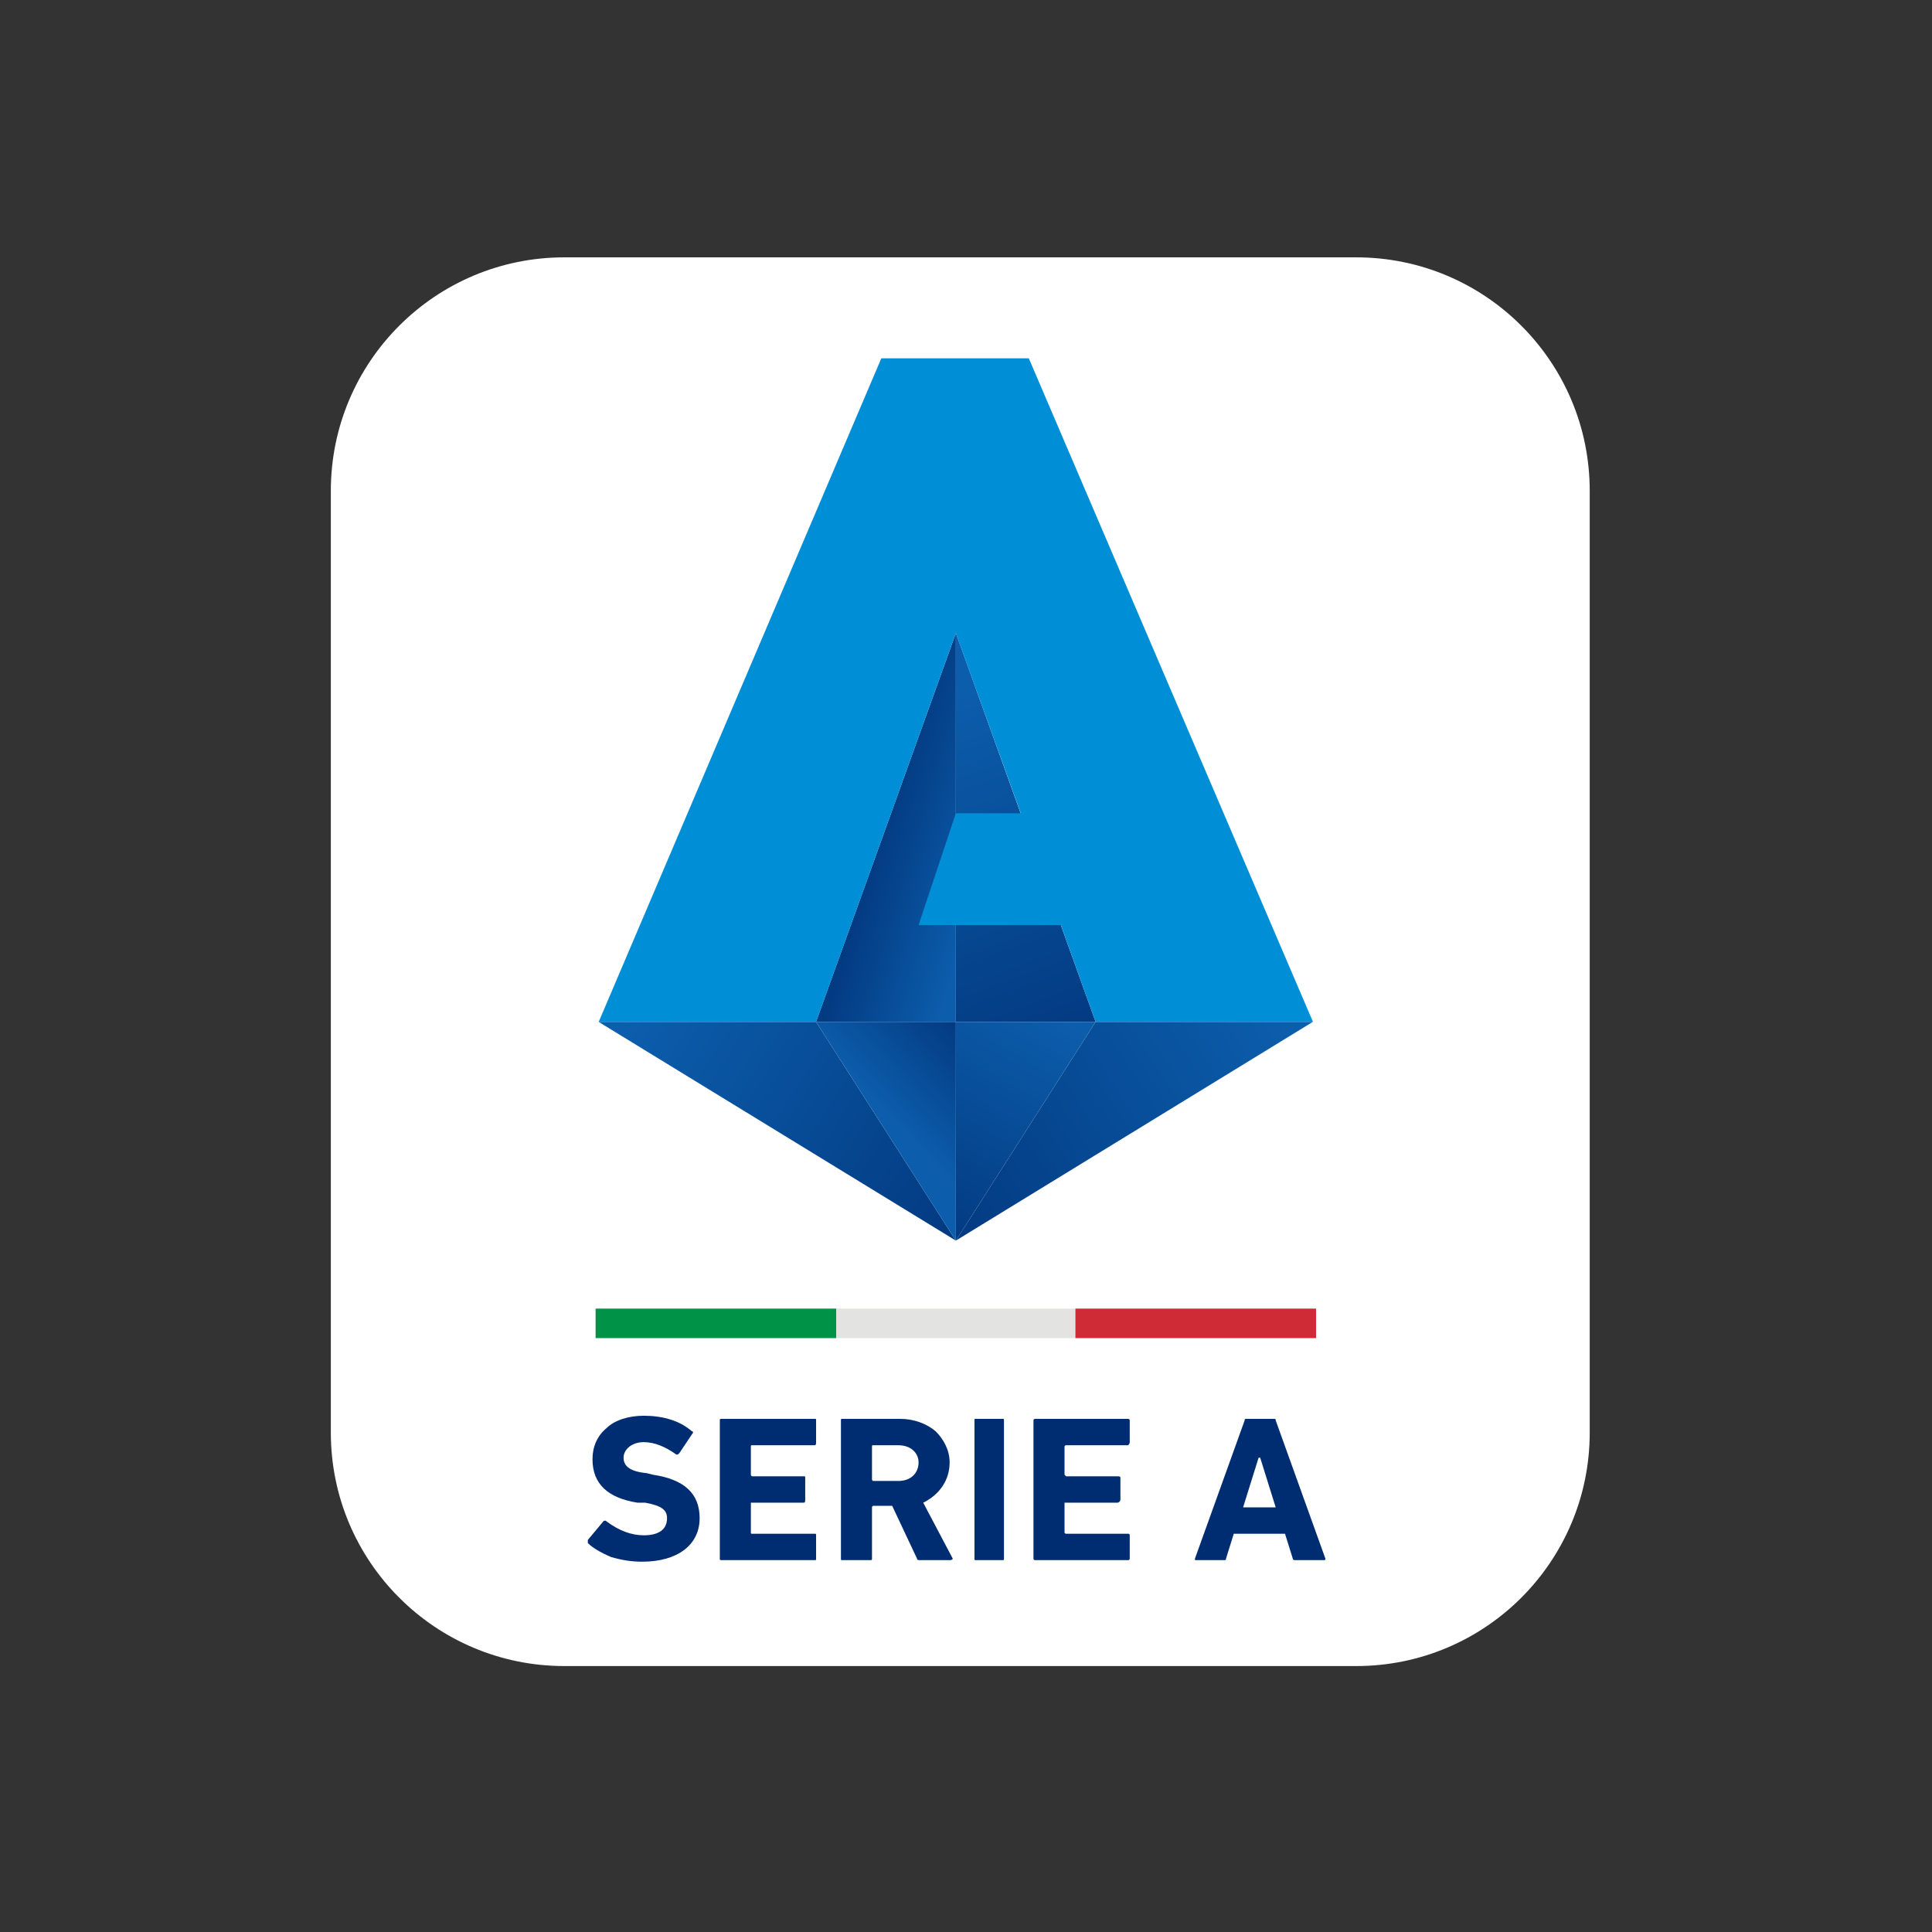 <?xml version="1.0" encoding="utf-8"?>
<!-- Generator: Adobe Illustrator 24.0.0, SVG Export Plug-In . SVG Version: 6.00 Build 0)  -->
<svg version="1.1" id="Capa_1" xmlns="http://www.w3.org/2000/svg" xmlns:xlink="http://www.w3.org/1999/xlink" x="0px" y="0px"
	 viewBox="0 0 14400 14400" style="enable-background:new 0 0 14400 14400;" xml:space="preserve">
<rect x="0" y="0" width="14400" height="14400" fill="#333333" stroke="none"/>
<style type="text/css">
	.st0{fill:#FFFFFF;}
	.st1{fill:#002D71;}
	.st2{fill:#009246;}
	.st3{fill:#E3E3E2;}
	.st4{fill:#CE2B37;}
	.st5{fill:url(#SVGID_1_);}
	.st6{fill:url(#SVGID_2_);}
	.st7{fill:url(#SVGID_3_);}
	.st8{fill:url(#SVGID_4_);}
	.st9{fill:url(#SVGID_5_);}
	.st10{fill:url(#SVGID_6_);}
	.st11{fill:#008FD7;}
	.st12{display:none;}
	.st13{display:inline;}
	.st14{fill:url(#SVGID_7_);}
	.st15{fill:url(#SVGID_8_);}
	.st16{fill:url(#SVGID_9_);}
	.st17{fill:url(#SVGID_10_);}
	.st18{fill:url(#SVGID_11_);}
	.st19{fill:url(#SVGID_12_);}
	.st20{fill:url(#SVGID_13_);}
	.st21{fill:url(#SVGID_14_);}
	.st22{fill:url(#SVGID_15_);}
	.st23{fill:url(#SVGID_16_);}
	.st24{fill:#465B65;}
	.st25{display:inline;fill-rule:evenodd;clip-rule:evenodd;fill:#010101;}
	.st26{display:inline;fill-rule:evenodd;clip-rule:evenodd;fill:#004AD1;}
	.st27{display:inline;fill-rule:evenodd;clip-rule:evenodd;fill:#980184;}
	.st28{display:inline;fill-rule:evenodd;clip-rule:evenodd;fill:#0091FC;}
	.st29{display:inline;fill-rule:evenodd;clip-rule:evenodd;fill:#FE7D02;}
	.st30{display:inline;fill-rule:evenodd;clip-rule:evenodd;fill:#01AB02;}
	.st31{display:inline;fill-rule:evenodd;clip-rule:evenodd;fill:#FE0000;}
	.st32{display:inline;fill-rule:evenodd;clip-rule:evenodd;fill:#FFE500;}
	.st33{display:inline;fill-rule:evenodd;clip-rule:evenodd;fill:#FFFFFF;}
	.st34{display:inline;fill:#D20515;}
	.st35{display:inline;fill:#FFFFFF;}
	.st36{display:none;fill:#3D195B;}
</style>
<path class="st0" d="M10108.77,12417.82H4205.9c-961.02,0-1740.08-779.06-1740.08-1740.08V3658.26
	c0-961.02,779.06-1740.08,1740.08-1740.08h5902.88c961.02,0,1740.08,779.06,1740.08,1740.08v7019.48
	C11848.85,11638.76,11069.79,12417.82,10108.77,12417.82z"/>
<g>
	<path class="st1" d="M4554.99,11605.28L4554.99,11605.28c-81.01-34.72-138.88-69.44-173.6-104.16c0-11.57,0-23.15,0-23.15
		l115.73-138.88c0,0,11.57-11.57,23.15,0c92.59,69.44,185.17,104.15,277.76,104.15c115.73,0,173.6-46.29,173.6-127.3
		c0-57.87-34.72-92.59-162.02-115.73h-57.87c-219.89-34.72-335.62-138.88-335.62-324.05c0-92.59,34.72-173.6,104.16-231.46
		c57.87-57.86,162.02-92.59,277.76-92.59c138.88,0,266.18,34.72,358.77,115.73c11.57,0,11.57,11.57,0,23.15l-92.59,138.88
		c-11.57,11.57-11.57,11.57-23.15,11.57c-81.01-57.86-162.02-92.58-243.04-92.58c-92.59,0-150.45,57.86-150.45,115.73
		c0,69.44,57.87,104.16,173.6,115.73l46.29,11.57c231.46,34.72,347.2,138.88,347.2,324.05c0,196.74-162.02,324.05-428.21,324.05
		C4705.44,11640,4636,11628.42,4554.99,11605.28"/>
	<path class="st1" d="M5365.11,10586.84L5365.11,10586.84c0-11.58,0-11.58,23.15-11.58h682.82c11.57,0,11.57,0,11.57,11.58v162.02
		c0,11.57,0,23.14-11.57,23.14h-462.93c-11.57,0-11.57,0-11.57,11.57v208.31c0,0,0,11.57,11.57,11.57h381.91
		c11.57,0,11.57,0,11.57,11.58v162.02c0,11.57,0,23.15-11.57,23.15h-381.91c-11.57,0-11.57,0-11.57,0v219.89
		c0,11.57,0,11.57,11.57,11.57h462.93c11.57,0,11.57,0,11.57,11.57v173.6c0,11.57,0,11.57-11.57,11.57h-682.82
		c-23.15,0-23.15,0-23.15-11.57V10586.84"/>
	<path class="st1" d="M6858.05,11628.42L6858.05,11628.42c-11.57,0-23.15,0-23.15-11.57l-185.17-393.49h-138.88
		c-11.57,0-11.57,11.57-11.57,11.57v381.92c0,11.57,0,11.57-23.15,11.57h-196.74c-11.57,0-11.57,0-11.57-11.57v-1030.01
		c0-11.58,0-11.58,11.57-11.58h428.21c104.16,0,196.74,34.72,266.18,92.59c57.87,57.87,104.16,138.88,104.16,231.47
		c0,138.88-81.01,243.03-196.74,300.9l219.89,416.63c0,0,0,11.57-23.15,11.57H6858.05 M6696.02,11038.19L6696.02,11038.19
		c92.59,0,150.45-57.87,150.45-138.88c0-69.44-57.87-127.31-150.45-127.31h-185.17c-11.57,0-11.57,0-11.57,11.57v243.04
		c0,0,0,11.57,11.57,11.57H6696.02z"/>
	<path class="st1" d="M7263.11,10586.84L7263.11,10586.84c0-11.58,0-11.58,11.57-11.58h196.74c11.57,0,11.57,0,11.57,11.58v1030.01
		c0,11.57,0,11.57-11.57,11.57h-196.74c-11.57,0-11.57,0-11.57-11.57V10586.84"/>
	<path class="st1" d="M7702.89,10586.84L7702.89,10586.84c0-11.58,11.57-11.58,11.57-11.58h694.39c0,0,11.57,0,11.57,11.58v162.02
		c0,11.57-11.57,23.14-11.57,23.14h-462.93c0,0-11.57,0-11.57,11.57v208.31l11.57,11.57h381.91c11.57,0,23.15,0,23.15,11.58v162.02
		c0,11.57-11.57,23.15-23.15,23.15h-381.91h-11.57v219.89c0,11.57,11.57,11.57,11.57,11.57h462.93c0,0,11.57,0,11.57,11.57v173.6
		c0,11.57-11.57,11.57-11.57,11.57h-694.39c0,0-11.57,0-11.57-11.57V10586.84"/>
	<path class="st1" d="M9276.84,10586.84L9276.84,10586.84c0-11.58,0-11.58,23.15-11.58h185.17c23.15,0,23.15,0,23.15,11.58
		l370.34,1030.01c0,11.57,0,11.57-23.15,11.57h-196.74c-11.57,0-23.15,0-23.15-11.57l-57.87-185.17h-381.91l-57.87,185.17
		c0,11.57,0,11.57-23.15,11.57H8906.5c0,0,0,0,0-11.57L9276.84,10586.84 M9265.27,11234.93h243.04l-115.73-370.34H9381
		L9265.27,11234.93z"/>
	<polyline class="st2" points="4439.26,9753.57 6233.1,9753.57 6233.1,9973.46 4439.26,9973.46 4439.26,9753.57 	"/>
	<polyline class="st3" points="6233.1,9753.57 8015.36,9753.57 8015.36,9973.46 6233.1,9973.46 6233.1,9753.57 	"/>
	<polyline class="st4" points="8015.36,9753.57 9809.2,9753.57 9809.2,9973.46 8015.36,9973.46 8015.36,9753.57 	"/>
	<linearGradient id="SVGID_1_" gradientUnits="userSpaceOnUse" x1="6782.283" y1="5235.815" x2="7713.451" y2="7770.662">
		<stop  offset="0" style="stop-color:#0C5EAD"/>
		<stop  offset="1" style="stop-color:#033B82"/>
	</linearGradient>
	<polygon class="st5" points="7124.41,4718.05 7124.41,7616.28 8166.04,7616.28 	"/>
	<linearGradient id="SVGID_2_" gradientUnits="userSpaceOnUse" x1="7389.192" y1="6402.347" x2="6576.722" y2="6159.443">
		<stop  offset="0" style="stop-color:#0C5EAD"/>
		<stop  offset="1" style="stop-color:#033B82"/>
	</linearGradient>
	<polygon class="st6" points="6082.25,7616.28 7124.41,7616.28 7124.41,4718.52 	"/>
	<linearGradient id="SVGID_3_" gradientUnits="userSpaceOnUse" x1="9463.704" y1="7302.082" x2="6968.709" y2="8908.448">
		<stop  offset="0" style="stop-color:#0C5EAD"/>
		<stop  offset="1" style="stop-color:#033B82"/>
	</linearGradient>
	<polygon class="st7" points="9785.34,7616.28 7124.41,9246.8 8166.04,7616.28 	"/>
	<linearGradient id="SVGID_4_" gradientUnits="userSpaceOnUse" x1="7745.748" y1="7442.23" x2="6824.669" y2="9037.06">
		<stop  offset="0" style="stop-color:#0C5EAD"/>
		<stop  offset="1" style="stop-color:#033B82"/>
	</linearGradient>
	<polygon class="st8" points="7124.41,7616.28 8166.04,7616.28 7124.41,9246.8 	"/>
	<linearGradient id="SVGID_5_" gradientUnits="userSpaceOnUse" x1="4822.708" y1="7326.799" x2="7238.829" y2="8884.228">
		<stop  offset="0" style="stop-color:#0C5EAD"/>
		<stop  offset="1" style="stop-color:#033B82"/>
	</linearGradient>
	<polygon class="st9" points="4461.35,7616.28 7124.41,9246.8 6082.25,7616.28 	"/>
	<linearGradient id="SVGID_6_" gradientUnits="userSpaceOnUse" x1="6651.386" y1="8385.458" x2="7266.515" y2="7795.608">
		<stop  offset="0" style="stop-color:#0C5EAD"/>
		<stop  offset="1" style="stop-color:#033B82"/>
	</linearGradient>
	<polygon class="st10" points="7124.41,9246.8 7124.41,7616.28 6082.25,7616.28 	"/>
	<path class="st11" d="M9786.06,7616.28L9786.06,7616.28L7668.17,2670.79c-486.07,0-601.8,0-1099.45,0L4462.4,7616.28h1620.24
		l1041.58-2897.04l484.15,1342.49h-484.15L6846.48,6895h1060.89l258.45,721.28H9786.06"/>
</g>
<g class="st12">
	<g class="st13">
		<g>
			
				<radialGradient id="SVGID_7_" cx="8413.58" cy="9831.573" r="5031.05" gradientTransform="matrix(1 0 0 -1 0 14401)" gradientUnits="userSpaceOnUse">
				<stop  offset="0" style="stop-color:#A7BDC8"/>
				<stop  offset="1" style="stop-color:#465B65"/>
			</radialGradient>
			<path class="st14" d="M3915.1,5351.34c111.71-358.34,287.21-651.47,523.7-677.71c452.95-50.31,980.84,709.57,1073.2,1602.83
				c85.39,825.94-107.9,1730.09-560.96,1780.41c-275.76,30.64-531.22-81.69-729.37-510.66c305.66,83.87,693.31-38.99,693.31-38.99
				c137.76-445.84,136.66-1266.08,136.66-1266.08c-283.05-748.75-591.66-1092.52-591.66-1092.52S4148.31,5218.98,3915.1,5351.34z"/>
		</g>
		
			<radialGradient id="SVGID_8_" cx="8413.646" cy="9831.587" r="5031.129" gradientTransform="matrix(1 0 0 -1 0 14401)" gradientUnits="userSpaceOnUse">
			<stop  offset="0" style="stop-color:#A7BDC8"/>
			<stop  offset="1" style="stop-color:#465B65"/>
		</radialGradient>
		<path class="st15" d="M4277.57,7086.89c-178.17,21.43-356.71-243.83-398.63-592.42c-41.94-348.57,68.63-648.59,246.81-669.95
			c178.17-21.49,356.7,243.71,398.63,592.31C4566.35,6765.43,4455.79,7065.38,4277.57,7086.89z"/>
		
			<radialGradient id="SVGID_9_" cx="8413.577" cy="9831.567" r="5031.109" gradientTransform="matrix(1 0 0 -1 0 14401)" gradientUnits="userSpaceOnUse">
			<stop  offset="0" style="stop-color:#A7BDC8"/>
			<stop  offset="1" style="stop-color:#465B65"/>
		</radialGradient>
		<path class="st16" d="M8343.79,5373.51c37.42,326.22-192.18,620.34-512.59,657.06c-320.58,36.8-610.72-197.82-648.02-524.03
			c-37.44-326.08,192.14-620.25,512.63-657.05C8016.33,4812.71,8306.47,5047.42,8343.79,5373.51z"/>
		<g>
			
				<radialGradient id="SVGID_10_" cx="8413.604" cy="9831.569" r="5031.083" gradientTransform="matrix(1 0 0 -1 0 14401)" gradientUnits="userSpaceOnUse">
				<stop  offset="0" style="stop-color:#A7BDC8"/>
				<stop  offset="1" style="stop-color:#465B65"/>
			</radialGradient>
			<path class="st17" d="M9409.57,5255.97c-113.58-990.83-963.61-1707.27-1898.59-1600.08
				c-934.89,107.18-1600.64,997.4-1487.07,1988.31c97.65,852,740.01,1501.13,1512.74,1598.01c0,0-14.84-170.76-34.38-340.81
				c-19.36-169.09-43.36-335.92-43.36-335.92l-202.49,21.66c0,0-233.54-223.25-415.67-482.11
				c-170.36-242.21-290.13-521.24-290.13-521.24s86.29-306.19,200.5-588.03c116.05-286.64,259.82-549.09,259.82-549.09
				s272.63-64.57,554.12-96.87c300.9-34.44,612-36.85,612-36.85s209.94,207.49,384.21,455.32
				c178.61,253.85,321.6,548.03,321.6,548.03s-38.63,280.29-152.97,562.55c-115.94,286.22-307.36,574.49-307.36,574.49
				l-182.07,30.17c0,0,24.2,160.64,36.32,325.6c12.98,173.91,21.09,345.83,21.09,345.83
				C9028.55,6885.72,9507.27,6108.05,9409.57,5255.97z"/>
		</g>
		
			<radialGradient id="SVGID_11_" cx="8413.611" cy="9831.575" r="5031.077" gradientTransform="matrix(1 0 0 -1 0 14401)" gradientUnits="userSpaceOnUse">
			<stop  offset="0" style="stop-color:#A7BDC8"/>
			<stop  offset="1" style="stop-color:#465B65"/>
		</radialGradient>
		<path class="st18" d="M9069.32,3772.8c-430.25-387.31-786.57-690.98-781.54-709.56c2.42-8.98,108.55,36.97,275.56,123.07
			c96.79,49.9,349.17,188.25,624.75,431.23c443.95,391.42,676.92,817.4,671.35,834.4C9851.66,4475.69,9499.68,4160,9069.32,3772.8z"
			/>
		<g>
			
				<radialGradient id="SVGID_12_" cx="8413.615" cy="9831.559" r="5031.112" gradientTransform="matrix(1 0 0 -1 0 14401)" gradientUnits="userSpaceOnUse">
				<stop  offset="0" style="stop-color:#A7BDC8"/>
				<stop  offset="1" style="stop-color:#465B65"/>
			</radialGradient>
			<path class="st19" d="M5982.52,2997.16c-232.18,81.19-430.12,181.96-609.38,288.16c242.13-47.75,711.64-150.7,1148.62-426.24
				C6384.86,2876.57,6163.49,2933.85,5982.52,2997.16z"/>
			
				<radialGradient id="SVGID_13_" cx="8413.65" cy="9831.565" r="5031.176" gradientTransform="matrix(1 0 0 -1 0 14401)" gradientUnits="userSpaceOnUse">
				<stop  offset="0" style="stop-color:#A7BDC8"/>
				<stop  offset="1" style="stop-color:#465B65"/>
			</radialGradient>
			<path class="st20" d="M7558.19,2894.44c-16.83-48.96-312.11-98.45-689.68-74.73c76.21,13.27,156.61,36.44,210.87,70.86
				l-837.18,376.11l-1001.16,262.85c0,0-60.22-4.46-125.18-69.4c-259.97,198.39-425.27,376.73-420.48,418.79
				c9.77,85.69,691.68-72.63,1482.26-344.51C6968.21,3262.64,7586.27,2976,7558.19,2894.44z"/>
		</g>
		
			<radialGradient id="SVGID_14_" cx="8413.532" cy="9831.58" r="5031.184" gradientTransform="matrix(1 0 0 -1 0 14401)" gradientUnits="userSpaceOnUse">
			<stop  offset="0" style="stop-color:#A7BDC8"/>
			<stop  offset="1" style="stop-color:#465B65"/>
		</radialGradient>
		<path class="st21" d="M9809.55,6415.29c103.14-733.8,251.83-1334.25,324.08-1309.31c44.87,15.44,234.38,655.89,129.24,1393.53
			c-87.72,615.66-379.65,1271.02-503.13,1263.63C9683.37,7758.65,9706.19,7149.1,9809.55,6415.29z"/>
		<g>
			
				<radialGradient id="SVGID_15_" cx="8413.628" cy="9831.535" r="5031.055" gradientTransform="matrix(1 0 0 -1 0 14401)" gradientUnits="userSpaceOnUse">
				<stop  offset="0" style="stop-color:#A7BDC8"/>
				<stop  offset="1" style="stop-color:#465B65"/>
			</radialGradient>
			<path class="st22" d="M6514.6,9180.38c-367.87-74.7-552.65-219.04-603.8-419.07c-112.94-441.56,603.6-848.67,1491.35-984.27
				c811.53-123.94,1509.08,136.34,1582.54,438.08c57.08,234.45-52.63,423.3-362.93,627.59c52.37-312.59,14.15-507.66,14.15-507.66
				c-456.55-121.47-1171.32-188.35-1171.32-188.35c-769.04,291.48-1107.27,554.06-1107.27,554.06S6383.4,8961.87,6514.6,9180.38z"/>
		</g>
		
			<radialGradient id="SVGID_16_" cx="8413.603" cy="9831.473" r="5030.957" gradientTransform="matrix(1 0 0 -1 0 14401)" gradientUnits="userSpaceOnUse">
			<stop  offset="0" style="stop-color:#A7BDC8"/>
			<stop  offset="1" style="stop-color:#465B65"/>
		</radialGradient>
		<path class="st23" d="M8198.27,8794.1c25.11,157.14-235.52,329.57-582.27,385.03c-346.68,55.47-648.19-26.96-673.26-184.13
			c-25.16-157.11,235.42-329.54,582.17-385.03C7871.62,8554.43,8173.02,8636.88,8198.27,8794.1z"/>
	</g>
	<g class="st13">
		<path class="st24" d="M3340.79,11480.39v-1151.23h300.5v889.73H4005v261.51L3340.79,11480.39L3340.79,11480.39z"/>
		<path class="st24" d="M4490.43,11480.39v-1151.23H4791v1151.23H4490.43z"/>
		<path class="st24" d="M5885.07,10287.1c231.42,0,401.18,90.17,520.02,288.55l-240.55,132.23c0,0-78.1-159.23-282.48-159.23
			c-196.95,0-285.48,160.73-285.48,369.65c0,195.37,90.11,351.7,312.51,351.7c127.73,0,244.99-97.7,255.44-204.39h-264.46v-240.52
			h577.12c0,0,0,39.14,0,63.17c0,341.11-157.76,634.17-589.13,634.17c-366.7,0-601.13-280.98-601.13-616.14
			C5286.94,10553.14,5549.98,10287.1,5885.07,10287.1z"/>
		<path class="st24" d="M7263.14,10329.16c0,0,0,473.43,0,706.42c0,153.26,93.21,207.39,207.35,207.39
			c109.71,0,204.39-58.66,204.39-192.38c0-233,0-486.93,0-721.44h303.64c0,0,0,477.91,0,736.46
			c0,262.95-178.94,447.81-514.04,447.81c-253.84,0-501.86-132.23-501.86-414.77c0-266.04,0-769.5,0-769.5h300.52V10329.16z"/>
		<path class="st24" d="M8536.03,10329.16h667.33v261.52h-366.69v186.39h345.71v255.44h-345.71v192.39h372.7v255.51h-673.34
			V10329.16z"/>
		<path class="st24" d="M10357.45,10329.16h465.99v1151.23h-300.62v-904.73h-165.37V10329.16z"/>
	</g>
</g>
<g class="st12">
	<path class="st25" d="M6916.62,4770.92c-630.78,80.65-1171.23,639.85-1085.01,1373.67c74.29,632.17,648.24,1168.6,1373.19,1085.56
		c631.58-72.33,1165.69-640.68,1087.5-1373.53C8225.55,5231.06,7637.91,4678.68,6916.62,4770.92L6916.62,4770.92z"/>
	<path class="st26" d="M3513.29,5450.26c0.03,436.47,78.33,910.06,240.92,1258.22c92.53,2.28,614.63-219.34,739.66-267.33
		c129.19-49.56,669.54-241.75,727.15-291.97c-3-67.96-76.29-255.4-95.78-360.37c-50.56-272.23-32.11-557.55,52.06-820.73
		c26.74-83.59,130.96-295.25,131.55-343.9c-50.58-54.09-567.97-312.57-676.96-372.71c-110.09-60.75-629.43-358.38-711.38-356.3
		c-128.97,284.77-187.24,346.07-283.91,694.43C3560.7,4863.09,3513.25,5149.59,3513.29,5450.26L3513.29,5450.26z"/>
	<path class="st27" d="M4480.2,3882.14c46.7,49.32,873.45,519.76,1005,594.27c76.19,43.16,274.63,181.3,362.1,179.77
		c116.94-295.45,511.89-613.67,819.17-746.7c99.12-42.91,344.76-94.07,403.28-127.4c7.76-99.04-79.03-480.54-102.26-606.06
		l-171.03-908.13c-35.71-59.96-217.36,8.24-289.13,26.42c-662.95,167.99-1332.01,595.07-1748.06,1135.79
		C4704.22,3501.63,4481.73,3785,4480.2,3882.14L4480.2,3882.14z"/>
	<path class="st28" d="M3446.93,7125.58c8.15,149.33,270.14,551.95,344.38,654.62c287.33,397.37,622.88,706.32,1049.44,952.81
		c100.46,58.06,593.07,308.36,714.43,281.28c38.1-68.11,92.55-272.12,118.33-357.92c62.11-206.83,342.17-1044.26,337.03-1137.5
		c-410.78-151.11-684.27-311.54-932.06-661.71c-78.53-110.98-120.25-218.19-187.69-341.14c-89.79-2.97-609.92,243.5-727.23,294.57
		L3446.93,7125.58L3446.93,7125.58z"/>
	<path class="st29" d="M9230.46,6516.75c51.71,21.15,1538.38,103.23,1568.4,67.6c50.35-131.44-17.79-679.66-48.78-835.12
		c-97.07-486.85-282.57-898.06-559.47-1287.8c-86.58-121.87-339.97-433.51-442.96-486.55c-65.26,21.87-431.5,427.87-518.38,523.13
		c-41.36,45.34-84.69,80.25-125.96,125.74l-258.64,273.39c-45.5,50.04-80.76,91.24-127.05,139.42
		c-105.44,109.76-26.63,77.94,137.32,284.38c76.24,96.02,139.59,197.21,199.72,318.18
		C9249.98,6032.17,9192.3,6182.19,9230.46,6516.75L9230.46,6516.75z"/>
	<path class="st30" d="M6077.12,8013.7c-35.17,62.89-416.37,1443.28-412.13,1507.05c138.77,96.39,733.41,142.23,946.41,142.23
		c355.01,0,733.94-71.35,1039.19-177c186.19-64.44,734.11-306.42,800.15-423.46c-17.81-60.51-840.2-1286.75-873.27-1291.87
		c-46.63,11.17-223.62,125.39-304.19,161.59C6667.49,8204.56,6294.01,8013,6077.12,8013.7L6077.12,8013.7z"/>
	<path class="st31" d="M7127.71,2664.05c-11.29,67.86,189.94,1439.36,220.41,1543.99c244.88,20.43,420.98-76.09,853.02,72.43
		c181.54,62.4,323.76,138.01,469.3,244.89c198.19,145.54,94.08,171.99,412.42-188.13l508.61-583.19
		c52.61-65.92,222.17-239.16,244.01-305.94c-50.41-91.13-387.95-315.22-512.17-387.71c-407.52-237.78-867.3-393.78-1353.51-438.74
		C7806.94,2606.61,7243.96,2587.38,7127.71,2664.05L7127.71,2664.05z"/>
	<path class="st32" d="M8031.51,8040.46c11.81,64.33,891.17,1250.91,918.07,1257.49c99.3-13.19,444.66-354.49,518.26-431.03
		c294.17-305.94,566.56-770.84,707.38-1197.46c50.3-152.4,172.08-627.92,158-792.16c-6.78-79.16-81.75-62.12-165.26-67.77
		l-1332.05-104.89c-198.07-4.71,41.95,232.61-347.37,846.69C8275.24,7887.75,8124.05,7920.43,8031.51,8040.46L8031.51,8040.46z"/>
	<path class="st33" d="M6137.59,5346.21l112.47-56.46c-35.41,146.14-74.7,193.51-61.84,370.52
		c74.92,66.34,215.69,93.3,298.25,152.64l-322.36-59.46c-104.58,121.86-119.1,176.13-174.27,349.48l-60.43-111.03
		c-15.4,243.4,95.69,549.91,219.01,677.22l-14.98-116.43c103.37,60.06,192.99,158.66,355.66,174.9l219.31-240.91l-158.43,292.41
		c51.92,103.15,171.02,221.14,274.38,265.05c-3.25,2.26-8.62,0.8-10.52,5.54c-1.91,4.73-8.02,4.19-10.67,5.2
		c-16.03,6.1-14.76,6.2-33.3,11.27c-21.07,5.77-39.78,7.14-66.58,15.14c342.24,73.54,366.39,69.37,709.72,4.21l-115.46-32.3
		c471.3-293.75,174.25-362.56,116.5-573.49c17.66,25.11,82.65,90.19,107.71,118.6c32.51,36.86,93.81,99.08,125.7,127.96
		c170.29-21.31,266.25-134.22,340.31-169.36l-13.69,119.02c122.32-183.99,231.09-378.75,223.37-669.55
		c-2.69,2.73-6.3,3.45-7.45,8.82l-25.77,36.14c-11.64,18.13-21.84,36.93-32.43,50.09c-78.3-273.02-72.68-178.32-161.06-344.38
		l-328.52,58.48l293.7-145.69c14.12-164.88-22.67-244.02-63.89-377.28l109.86,48.61c-56.1-135.81-363.51-376.51-577.77-421.93
		l85.51,92.39c-418.82,22.01-380.31,9.15-402.97,215.09c-6.73,60.96-13.76,117.44-19.78,178.83l-35.89-248.3
		c-1.62-14.93-3.35-35.06-6.8-48.32c0-0.01,9.94-116.52-388.27-93.22c24.25-51.02,49.45-59.99,86.31-96.47
		C6500.73,4958.69,6206.55,5209.1,6137.59,5346.21L6137.59,5346.21z M6565.61,5826.2l187.01,599.82
		c665.97-5.81,601.17,56.49,658.14-119.88l148.76-474.02l-500.08-354.14c-66.88,34.52-175.91,124.85-244.72,175.48
		C6760.86,5693.06,6619.86,5803.51,6565.61,5826.2L6565.61,5826.2z"/>
	<path class="st25" d="M8502.06,11351.61c2.14,136.82-15.89,197.83-133.19,229.99c-152.81,41.9-199-14.31-256.88-73.27l-361.65-2.78
		c43.18,395.85,659.24,480.82,934.36,233.09c146.25-131.7,143.14-335.17,143.14-583.99c0-243.19,0-486.38,0-729.58l-312.04-0.66
		l-0.91,111.81c-56.14-46.87-114.23-101.48-215.79-123.18c-554.84-118.53-775.9,691.56-349.29,983.25
		C8198.62,11566.42,8404.65,11395.76,8502.06,11351.61L8502.06,11351.61z M9469.51,10718.81
		c-296.78,96.19-182.62,612.97,159.62,501.92C9942.85,11118.94,9808.16,10609.04,9469.51,10718.81L9469.51,10718.81z
		 M8191.7,10697.91c-267.87,99.02-151.15,610.92,177.22,475.43C8642.78,11060.36,8512.9,10579.17,8191.7,10697.91L8191.7,10697.91z
		 M5504.32,10720.01c-307.13,107.36-169.74,612.33,167.15,499.07C5978.23,11115.93,5839.71,10602.76,5504.32,10720.01
		L5504.32,10720.01z M9789.3,11405.47l3.48,96.32l323.59,1.46l3.07-1078.85l-322.68,0.03l-0.42,102.25
		c-50.07-22.1-99.06-100.92-244.85-119.87c-308.11-40.04-578.83,209.59-584.23,555.06c-5.8,371.06,243.85,600.19,558.45,563.72
		C9666.39,11509.29,9707.42,11456.61,9789.3,11405.47L9789.3,11405.47z M5827.7,11409.27l0.95,89.67l322.17,4.53l3.89-1078.84
		l-322.13,0.02l-1.17,103.08c-74.89-50.57-120.06-105.82-247.16-121.35c-306.78-37.51-570.6,216.02-580.6,543.78
		c-11.17,366.58,222.67,605.32,546.35,576.4C5691.86,11513.87,5734.07,11457.99,5827.7,11409.27L5827.7,11409.27z M6345.97,11501.5
		l768.84,1.67l4.24-306.47l-419.96-0.13l-3.08-1038.61l-349.28-0.2L6345.97,11501.5L6345.97,11501.5z M4514.83,10157.79
		l-330.77,0.92l-2.74,1341.2l761.5,0.08l0.06-295.57l-421.64-1.06L4514.83,10157.79L4514.83,10157.79z M7263.61,11501.73l43.58,1.65
		l238.04-0.28l41.44-0.69l2.61-1076.05l-325.82-1.66L7263.61,11501.73L7263.61,11501.73z M7381.62,9957.53
		c-250.68,64.48-161.56,451.64,97.38,382.16C7728.04,10272.84,7629.32,9893.82,7381.62,9957.53L7381.62,9957.53z M4514.83,10157.79
		l6.41,1045.56l421.64,1.06l-0.06,295.57l-761.5-0.08l2.74-1341.2c-22.74,14.26-14.51,29.3-14.41,65.97
		c0.87,331.84-13.77,1045.62,2.52,1276.91c53.83,20.75,692.47,17.37,778.58,5.82c8.36-65.54,17.26-259.81-7.55-312.38l-413.85-1.86
		l-1.19-1012.42C4521.09,10153.07,4528.61,10174.68,4514.83,10157.79L4514.83,10157.79z"/>
</g>
<g class="st12">
	<rect x="3181.03" y="3433.65" class="st34" width="7829.15" height="6260.63"/>
	<path class="st35" d="M9630.97,6733.01c0,13.51-13.53,27.02-40.58,40.53l-13.5,13.56v13.51c0,13.51,0,13.51-13.54,27.02
		l-27.04,13.56c-13.51,0-27.05,0-27.05,0v-13.56l-27.04,13.56v13.51c0,13.51,0,13.51-13.54,27.02l-27.04,13.56
		c-13.51,0-27.04,0-27.04,0v-13.56c-94.64,54.09-216.35,94.67-324.52,148.75v13.56c0,13.51,0,13.51-13.51,27.02l-27.04,13.51
		c-13.54,0-27.07,0-27.07,0l-13.51-13.51l-40.58,13.51l13.54,13.56c0,13.51,0,13.51-13.54,27.02l-27.04,13.51
		c-13.51,0-27.05,0-27.05,0l-13.5-13.51c-54.09,27.07-108.18,27.07-148.75-54.09c-13.5-40.58-13.5-121.68-27.04-162.26
		c-13.51-27.07-40.55-27.07-40.55-27.07c-513.84-94.61-676.1,13.56-1014.15-67.59c-108.17-27.02-162.26-121.68-283.97-121.68
		c-270.43-13.51-351.56,0-662.57-13.51c-13.51,40.53-13.51,54.09-13.51,54.09h-1054.7l162.26,81.1l54.08,459.76
		c0,0-40.58,13.51-54.08,13.51c13.51,94.66,13.51,216.34,27.04,324.52c0,94.66,13.51,202.83,13.51,270.43
		c0,27.07,0,67.64-27.05,121.73c-13.51,40.58-54.08,67.59-81.13,81.1c-13.51,13.56-54.08,40.58-94.63,67.64
		c-54.09,27.02-108.18,54.08-135.22,67.59c0,13.51,13.51,27.02,13.51,40.58c-635.52,310.96-1433.31,405.62-1690.23,905.96
		c-27.04,54.09-135.21,27.02-135.21-40.58c0-27.02,0-67.59,0-94.66h-13.54c-13.51,0-13.51-13.51-13.51-27.02v-27.07
		c0-13.51,13.51-27.02,13.51-27.02h13.54c0-27.07,13.51-54.09,13.51-81.16h-13.51c-13.54,0-13.54-13.51,0-27.02l13.51-27.07
		c0-13.51,13.54-27.02,27.05-13.51h13.53c40.55-108.18,135.22-148.75,175.79-256.92l0,0c-13.54,0-13.54-13.51,0-27.02l-13.54-27.07
		c0-13.51,13.54-27.07,27.05-13.51h13.53c0-13.56,13.51-27.07,27.05-40.58h-13.54c-13.51,0-13.51-13.51,0-27.07l13.54-27.02
		c13.51-13.51,13.51-13.51,27.04-13.51l0,0l0,0l0,0l13.51-13.56c40.58-27.02,94.66-27.02,135.21,0
		c40.58,27.07,202.84,108.17,351.58-27.02c243.39-229.85,540.86-527.35,757.21-540.86c-54.08-121.73-162.26-392.16-175.76-500.33
		l-67.62-13.51c-40.55-81.16-135.21-459.76-162.26-757.21c0,0-27.04-311.01,0-419.18c-13.53,0-54.08,27.02-54.08,27.02
		c-40.58-94.66,94.63-933.02,216.34-1176.38l202.84-81.15c-27.04,0-162.26-13.51-540.88-40.58
		c-216.35,189.33-446.22,392.16-581.44,500.33c-27.05,13.51-54.09,135.24-54.09,135.24s-54.09,54.08-121.68,94.61
		c-81.16,54.08-256.92,94.66-297.5,27.07c-13.51-13.51-13.51-27.07,0-27.07c27.04-27.02,135.21-81.11,175.79-148.75
		c-54.09,27.07-121.71,67.64-175.79,54.14c-27.05,0-40.56-54.14,0-67.64c81.12-27.02,135.21-54.09,189.3-108.18
		c40.58-67.59,94.66-108.17,175.79-108.17c0,0,351.58-459.76,554.4-676.1c54.09-54.08,162.26-40.53,162.26-40.53l13.54-67.64
		c0,0,703.12-81.1,1041.17,27.07c-13.51-202.84,81.13-459.76,392.14-459.76c162.26,0,392.14,148.75,432.71,311.01
		c13.51,54.09-27.05,94.66-40.58,162.26c-27.05,108.17,13.53,216.34,0,243.41c-13.51,27.02-40.55,27.02-67.6,67.59
		c-27.04,40.58-67.62,121.68-67.62,121.68l-40.58,94.66l-216.34-13.51c-81.13,175.76-243.39,527.35-297.48,878.89l0,0
		c175.79,13.56,960.04,121.73,960.04,121.73l13.54,67.59c0,0,324.51,40.58,594.95,162.26c54.08,13.51,216.37-13.51,311.01,40.58
		l27.04-27.07c351.58,108.17,649.06,297.5,987.11,378.65c0,0,162.26,40.53,216.35,54.08c121.71,27.02,202.83,27.02,270.43,40.53
		c108.17,13.56,175.79,13.56,243.39,13.56C9536.31,6665.37,9617.44,6651.86,9630.97,6733.01 M10144.78,5664.75
		c-243.39,0-432.69,189.33-432.69,432.74c0,243.36,189.3,432.69,432.69,432.69c243.39,0,432.71-189.33,432.71-432.69
		C10577.5,5854.07,10374.66,5664.75,10144.78,5664.75z"/>
	<path class="st13" d="M3871.59,10658.88c0,148.7-70.62,228.56-258.3,228.56h-434.86v-839.91h418.15c195.11,0,262,76.15,262,219.25
		c0,107.77-40.87,157.96-156.11,185.83l-22.29,5.61l18.59,3.7C3830.72,10491.62,3871.59,10539.96,3871.59,10658.88z
		 M3379.14,10398.71h176.54c70.62,0,100.34-29.72,100.34-102.22c0-76.15-29.72-105.87-100.34-105.87h-176.54V10398.71z
		 M3669.03,10638.42c0-76.15-31.6-109.57-102.19-109.57h-187.7v217.39h187.7C3641.17,10744.39,3669.03,10712.77,3669.03,10638.42z
		 M4009.11,10614.25v-566.73h209.99v559.32c0,92.91,42.75,128.23,156.11,128.23s156.08-35.32,156.08-128.23v-559.32h210.01v564.88
		c0,197.03-115.23,288.09-364.24,288.09C4122.49,10902.34,4009.11,10811.29,4009.11,10614.25z M5720.63,10047.52v839.91h-254.6
		l-356.78-607.66v607.66h-195.13v-839.91h254.57l356.82,607.66v-607.66H5720.63z M5893.44,10047.52h373.52
		c293.62,0,371.67,120.78,371.67,418.08c0,289.89-83.63,419.98-371.67,419.98h-373.52V10047.52z M6261.39,10727.63
		c122.65,0,161.68-63.14,161.68-260.12c0-195.18-39.02-258.32-161.68-258.32h-159.81v518.44H6261.39z M6791.02,10047.52h587.22
		v159.76h-377.23v176.57h314.04v157.96h-314.04v183.97h386.53v159.8h-596.52V10047.52z M7510.18,10854.01v-163.51
		c100.37,33.42,191.4,46.43,280.61,46.43c96.64,0,139.37-26.07,139.37-91.06c0-55.78-18.56-74.35-94.76-89.21l-139.37-29.72
		c-144.95-29.72-193.26-89.21-193.26-232.3c0-183.98,107.78-263.88,327.07-263.88c98.47,0,191.38,16.76,267.58,46.48v163.51
		c-91.06-31.57-172.82-44.58-254.59-44.58c-104.07,0-137.49,27.87-137.49,92.91c0,53.88,24.14,70.6,91.03,83.66l135.67,29.72
		c157.96,33.42,200.68,87.31,200.68,237.81c0,180.27-111.5,262.07-336.35,262.07
		C7694.17,10902.34,7597.54,10885.58,7510.18,10854.01z M8275.81,10047.52h209.99v678.25h360.54v159.8h-568.68L8275.81,10047.52z
		 M8976.4,10047.52h209.99v839.91H8976.4V10047.52z M10054.23,10402.46v457.1c-78.03,26.02-182.1,42.78-289.9,42.78
		c-291.77,0-429.29-128.23-429.29-434.84c0-302.9,137.52-434.89,429.29-434.89c104.07,0,202.56,16.76,276.88,46.48v161.66
		c-81.75-27.87-172.81-44.58-260.17-44.58c-176.52,0-230.43,70.6-230.43,269.43c0,206.29,57.61,275.03,223.02,275.03
		c37.15,0,74.3-1.85,109.62-7.4v-185.82h-156.08v-144.95H10054.23z M10738.08,10710.87h-328.89l-59.49,176.57h-208.14l299.2-839.91
		h267.6l299.2,839.91h-210.01L10738.08,10710.87z M10574.55,10179.41l-120.75,379.15h241.53L10574.55,10179.41z"/>
</g>
<path id="path44_1_" class="st36" d="M8050.79,10655.73l29.42-124.74h238.46v939.25c0,183.43-51.32,311.83-172.4,407.2
	c-91.66,69.71-216.51,121.03-366.86,121.03c-205.48,0-352.22-69.71-469.6-183.43l150.45-209.14
	c73.37,69.71,172.4,132.11,300.8,132.11c201.77,0,289.77-99.08,289.77-245.83v-69.71c-80.64,84.4-176.01,117.37-282.41,117.37
	c-278.85,0-498.97-227.48-498.97-517.26c0-286.22,227.48-506.28,506.28-506.28C7889.47,10516.36,7992.16,10571.33,8050.79,10655.73
	 M7808.78,10762.18c-143.03,0-256.85,110-256.85,260.41c0,143.08,113.82,256.8,256.85,256.8s256.75-113.71,256.75-256.8
	C8065.53,10872.19,7951.81,10762.18,7808.78,10762.18 M6256.91,9129.57c-113.77,0-209.19,66.06-231.14,172.45h454.86
	C6458.68,9199.28,6367.02,9129.57,6256.91,9129.57 M6271.59,9925.68c-304.46,0-528.28-209.09-528.28-513.6
	c0-275.19,201.77-520.97,520.97-520.97c238.46,0,484.28,179.72,484.28,513.6c0,25.66,0,58.74-7.32,95.37h-719.08
	c25.61,110.06,124.74,183.53,245.77,183.53c110.06,0,194.46-40.4,264.17-113.82l165.08,168.74
	C6590.84,9859.62,6436.73,9925.68,6271.59,9925.68 M9320.21,9129.57c-113.71,0-209.04,66.06-231.14,172.45h454.91
	C9522.03,9199.28,9430.27,9129.57,9320.21,9129.57 M9334.95,9925.68c-304.46,0-528.28-209.09-528.28-513.6
	c0-275.19,201.77-520.97,520.97-520.97c238.46,0,484.28,179.72,484.28,513.6c0,25.66,0,58.74-7.32,95.37h-719.13
	c25.76,110.06,124.79,183.53,245.82,183.53c110,0,194.4-40.4,264.17-113.82l165.03,168.74
	C9654.09,9859.62,9499.98,9925.68,9334.95,9925.68 M10020.95,10743.79c-113.71,0-209.09,66.06-231.09,172.45h454.91
	C10222.72,10813.5,10131,10743.79,10020.95,10743.79 M10035.63,11539.84c-304.56,0-528.28-209.09-528.28-513.6
	c0-275.19,201.77-520.97,520.97-520.97c238.46,0,484.33,179.72,484.33,513.6c0,25.66,0,58.74-7.47,95.37H9786.2
	c25.66,110.06,124.74,183.43,245.77,183.43c110.06,0,194.45-40.34,264.17-113.72l165.03,168.74
	C10354.77,11473.84,10200.77,11539.84,10035.63,11539.84 M5523.14,10743.79c-113.77,0-209.09,66.05-231.14,172.45h454.91
	C5724.97,10813.5,5633.25,10743.79,5523.14,10743.79 M5537.83,11539.84c-304.46,0-528.28-209.09-528.28-513.6
	c0-275.19,201.72-520.97,520.86-520.97c238.51,0,484.33,179.72,484.33,513.6c0,25.66,0,58.74-7.32,95.37h-719.13
	c25.71,110.06,124.85,183.43,245.88,183.43c110,0,194.35-40.34,264.17-113.71l165.03,168.74
	C5857.02,11473.84,5702.96,11539.84,5537.83,11539.84 M4030.06,11514.19v-1456.45h289.77v1181.31h631.02v275.14L4030.06,11514.19z
	 M5134.29,9900.02v-983.25h234.8l29.42,143.08c43.95-91.77,131.95-154.06,249.43-154.06c25.66,0,51.32,3.61,77.03,10.97v260.46
	c-33.08-7.32-62.29-11.03-95.37-11.03c-132.06,0-223.77,80.74-223.77,238.46v495.31h-271.54L5134.29,9900.02z M9918.26,9900.02
	v-983.25H10153l29.37,143.08c44.05-91.77,132.06-154.06,249.48-154.06c25.71,0,51.32,3.61,77.08,10.97v260.46
	c-33.08-7.32-62.34-11.03-95.42-11.03c-132.06,0-223.72,80.74-223.72,238.46v495.31h-271.54V9900.02z M8021.53,9320.31
	c0-106.4-58.69-172.45-150.45-172.45c-106.35,0-161.38,66.05-161.38,176.16v575.94h-271.48v-579.65
	c0-106.4-58.69-172.45-150.4-172.45c-106.4,0-161.43,66.05-161.43,176.16v575.94H6854.9v-983.2h238.46l29.42,128.4
	c0,0,58.69-154.06,242.11-154.06c113.82,0,209.14,47.66,275.19,146.79l7.37,10.97l7.37-10.97
	c95.42-135.77,212.8-146.79,286.17-146.79c209.09,0,352.17,157.77,352.17,381.54v627.37h-271.48v-579.71L8021.53,9320.31
	L8021.53,9320.31z M8568.15,8784.76c-95.37,0-168.74-73.42-168.74-165.14c0-95.37,73.37-168.74,168.74-168.74
	s168.74,73.32,168.74,168.74C8736.9,8711.29,8663.53,8784.76,8568.15,8784.76 M8428.78,8916.77h271.43v983.14h-271.43V8916.77z
	 M6649.42,10762.18c-146.79,0-256.75,110-256.75,260.41c0,143.08,109.95,256.8,256.75,256.8c143.08,0,253.14-113.71,253.14-256.8
	C6902.56,10872.19,6792.51,10762.18,6649.42,10762.18 M6594.4,11539.84c-260.46,0-487.89-238.46-487.89-517.26
	c0-275.14,227.43-506.28,487.89-506.28c146.79,0,245.77,51.32,304.51,143.03l29.37-128.4h238.46v983.2h-238.46l-29.37-124.79
	C6840.17,11477.5,6730.16,11539.84,6594.4,11539.84 M8931.35,11539.84c-216.46,0-480.52-117.37-480.52-484.23v-524.68h271.38v506.28
	c0,168.74,77.13,242.11,209.14,242.11c121.03,0,209.14-84.34,209.14-242.11v-506.28h271.48v524.68
	C9411.98,11422.47,9144.15,11539.84,8931.35,11539.84 M4319.83,9133.28h168.8c146.79,0,253.14-80.69,253.14-227.48
	c0-146.85-106.35-223.82-253.14-223.82h-168.8V9133.28z M4030.06,9900.02V8406.83h473.2c308.17,0,539.31,183.43,539.31,498.97
	c0,319.14-227.48,506.28-539.31,506.28h-183.43v487.94H4030.06z"/>
<path id="path56_1_" class="st36" d="M8819.03,5139.33c-131.67,107.91-243.3,168.05-243.3,168.05l1.52,342.03
	c94.12,102.46,186.98,187.35,256.49,342.03C8965.67,5759.8,8940.3,5419.25,8819.03,5139.33 M8711.97,6258.99
	c0,0-26.89-141.07-141.31-272.74l-261.06,6.19c0,0-351.88,295.01-566.51,301.94c0,0,118.22,214.58,178.1,326.69
	c117.97-25.25,325.75-116.07,409.47-211.11c0,0,55.31,173.99,44.91,379.41C8493.03,6723.04,8654.89,6542.87,8711.97,6258.99
	 M8375.56,5641.25l-0.49-340.8c0,0-156.03-48.76-322.45-174.73c-334.38,49.25-739.28,377.43-739.28,377.43
	s136.75,253.19,286.43,526.42c263.09,35.89,650.74-288.33,775.82-388.32 M9267.34,7060.38l-215.14-232.4
	c-61.4,628.14-376.75,1161.48-955.94,1533.46l-88.54-338.82c-491.67,346.49-1335.48,571.21-2060.31,171.26
	c90.06-447.96,169.98-901.86-1.52-1445.36c-401.35,606.36-756.54,843.95-756.54,843.95
	c-271.21-444.25-246.85-1335.47-165.92-1597.81l-451.33,136.37c0-299.47,220.97-934.78,541.14-1291.66l-281.86-44.05h-0.28
	c191.54-381.88,477.47-711.05,827.32-958.29l0.49-0.28c-105.03,161.86-106.55,561.31,201.19,713.27
	c-130.66-223.49-146.39-499.69-9.89-642.74c136.49-144.29,366.09-94.79,512.73,17.08c-43.64-124.74-171.5-281.65-363.05-292.29
	h-0.28c361.78-181.66,772.52-283.87,1207.11-283.87c81.18,0,162.12,3.46,241.27,10.39l0,0c126.34,49.5,311.8,223.24,398.31,331.39
	c0,0,6.09-127.46-66.47-281.4c470.62,111.87,695.14,298.72,789.26,388.81c19.28,198.49,80.17,317.53,160.59,506.12
	c-152.47-166.56-535.56-435.34-718.48-499.69c0,0-14.97,172.01-77.89,254.67c-364.31-256.4-543.17-321-543.17-321
	c-399.83,55.93-657.09,206.41-796.87,324.71l121.78,101.22c-241.02,72.27-397.55,274.22-397.55,274.22
	c1.77,3.72,215.39,33.41,215.39,33.41s-21.82,244.77,292.26,398.22c269.18,131.42,656.07-31.68,1020.38,110.88
	c-239.49-269.77-405.16-390.3-405.16-390.3s-95.14-19.3-162.11-18.81c-83.72,0.49-208.54,16.58-345.29-35.39
	c-65.46-25-141.82-69.05-201.69-105.68c0,0,168.2-168.54,414.04-205.67c0,0,221.73,60.88,397.3,187.6
	c116.7-110.88,238.48-107.41,238.48-107.41s-120.76,109.89-84.23,243.04c175.31,152.46,365.58,370.74,365.58,370.74
	c193.83-103.45,615.22-79.69,701.74,18.31c-109.6-138.84-267.65-254.67-389.94-353.67c-14.97-51.97-148.42-233.14-170.99-249.97
	c0,0,126.85,38.11,240.25,137.36c32.47-45.29,93.36-91.33,176.32-111.62c85.24,69.79,100.46,176.96,98.18,194.78
	c-38.31,44.8-76.36,63.11-76.36,63.11l205.5,217.05l20.55-155.67c473.41,659.57,731.42,1422.84,399.58,2382.37 M5528.73,2886.16
	c272.98,122.01,448.29,275.95,480.26,299.47c-14.46-68.8-68.25-399.95-99.2-605.61c159.07,107.66,528.21,357.63,649.73,438.8
	c49.47-148.74,220.97-634.57,220.97-634.57s310.02,489.54,363.05,568.99c64.69-66.08,435.1-468.26,531-569.98
	c15.98,231.41,37.8,562.3,43.38,612.05c18.52-24.5,160.34-218.54,398.06-397.23c-103,197.99-152.22,471.23-174.04,690.75
	c-233.91-63.61-480.76-97.76-734.97-97.76c-488.37,0-947.06,125.23-1343.6,345.25C5791.31,3324.22,5678.42,3060.39,5528.73,2886.16"
	/>
</svg>
